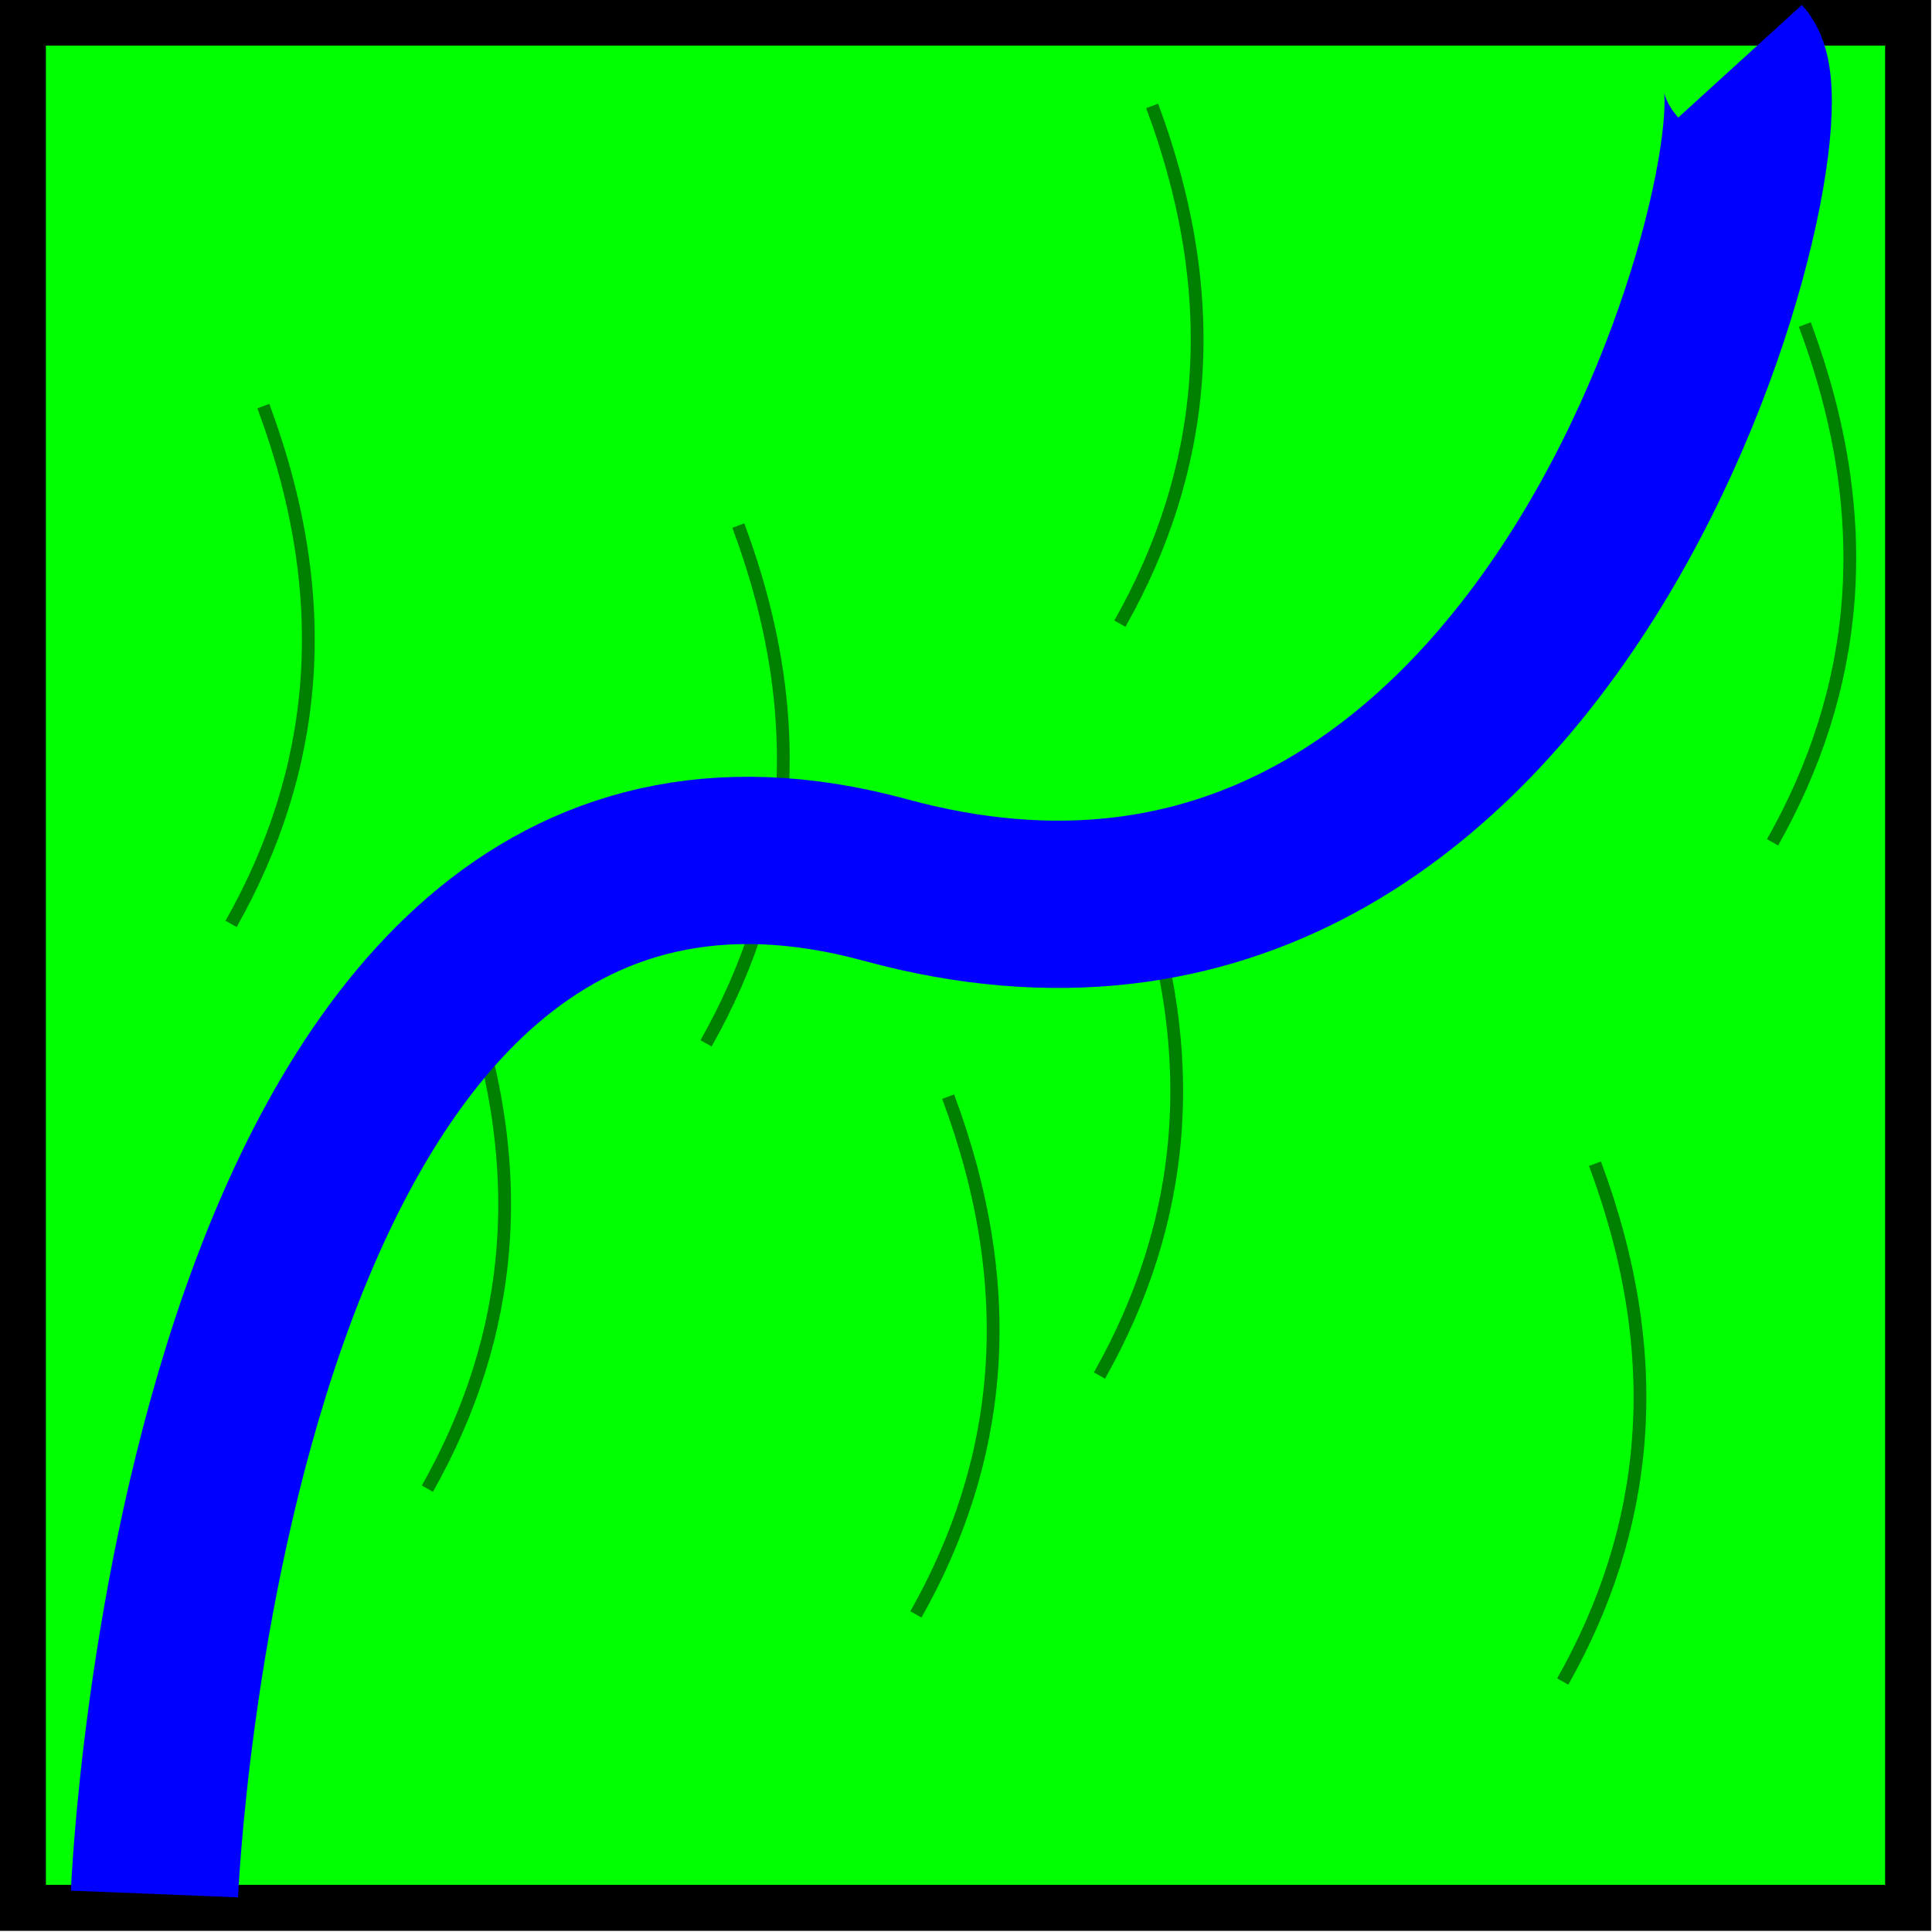<?xml version="1.0" encoding="UTF-8" standalone="no"?>
<!-- Created with Inkscape (http://www.inkscape.org/) -->

<svg
   width="38.775mm"
   height="38.775mm"
   viewBox="0 0 38.775 38.775"
   version="1.1"
   id="svg1240"
   inkscape:version="1.2.1 (9c6d41e410, 2022-07-14)"
   sodipodi:docname="prarie_wet.svg"
   xmlns:inkscape="http://www.inkscape.org/namespaces/inkscape"
   xmlns:sodipodi="http://sodipodi.sourceforge.net/DTD/sodipodi-0.dtd"
   xmlns="http://www.w3.org/2000/svg"
   xmlns:svg="http://www.w3.org/2000/svg">
  <sodipodi:namedview
     id="namedview1242"
     pagecolor="#505050"
     bordercolor="#eeeeee"
     borderopacity="1"
     inkscape:showpageshadow="0"
     inkscape:pageopacity="0"
     inkscape:pagecheckerboard="0"
     inkscape:deskcolor="#505050"
     inkscape:document-units="mm"
     showgrid="false"
     inkscape:zoom="40.267575"
     inkscape:cx="133.70559"
     inkscape:cy="7.5619155"
     inkscape:window-width="1920"
     inkscape:window-height="1015"
     inkscape:window-x="0"
     inkscape:window-y="0"
     inkscape:window-maximized="1"
     inkscape:current-layer="g2115" />
  <defs
     id="defs1237" />
  <g
     inkscape:label="Layer 1"
     inkscape:groupmode="layer"
     id="layer1"
     transform="translate(-15.502,-20.929)">
    <g
       id="g2115"
       transform="matrix(0.969,0,0,0.969,8.153,-0.289)">
      <g
         id="g1888"
         transform="translate(-39.779,-31.218)">
        <g
           id="g2085-3"
           transform="translate(0.14,31.218)">
          <rect
             style="fill:#00ff00;stroke:#000000;stroke-width:0.953"
             id="rect61-3-6"
             width="39.047"
             height="39.047"
             x="47.697"
             y="22.365" />
          <path
             style="fill:none;stroke:#008000;stroke-width:0.265px;stroke-linecap:butt;stroke-linejoin:miter;stroke-opacity:1"
             d="m 56.075,52.73 c 1.776,-3.146 2.181,-6.671 0.668,-10.725 m 13.252,8.382 c 1.776,-3.146 2.181,-6.671 0.668,-10.725 m -8.816,3.845 c 1.776,-3.146 2.181,-6.671 0.668,-10.725 m -10.506,8.251 c 1.776,-3.146 2.181,-6.671 0.668,-10.725 m 31.259,9.035 c 1.776,-3.146 2.181,-6.671 0.668,-10.725 m -5.014,28.107 c 1.776,-3.146 2.181,-6.671 0.668,-10.725 M 70.418,34.815 C 72.194,31.669 72.599,28.145 71.086,24.09 m -4.893,31.245 c 1.776,-3.146 2.181,-6.671 0.668,-10.725"
             id="path1996-7"
             sodipodi:nodetypes="cc" />
        </g>
        <path
           style="fill:none;stroke:#0000ff;stroke-width:3.465;stroke-linecap:butt;stroke-linejoin:miter;stroke-dasharray:none;stroke-opacity:1"
           d="m 50.563,92.343 c 0,0 0.997,-24.857 15.14,-21.001 14.143,3.856 18.862,-15.682 17.7,-16.958"
           id="path2576-5"
           sodipodi:nodetypes="czc" />
      </g>
    </g>
  </g>
</svg>
